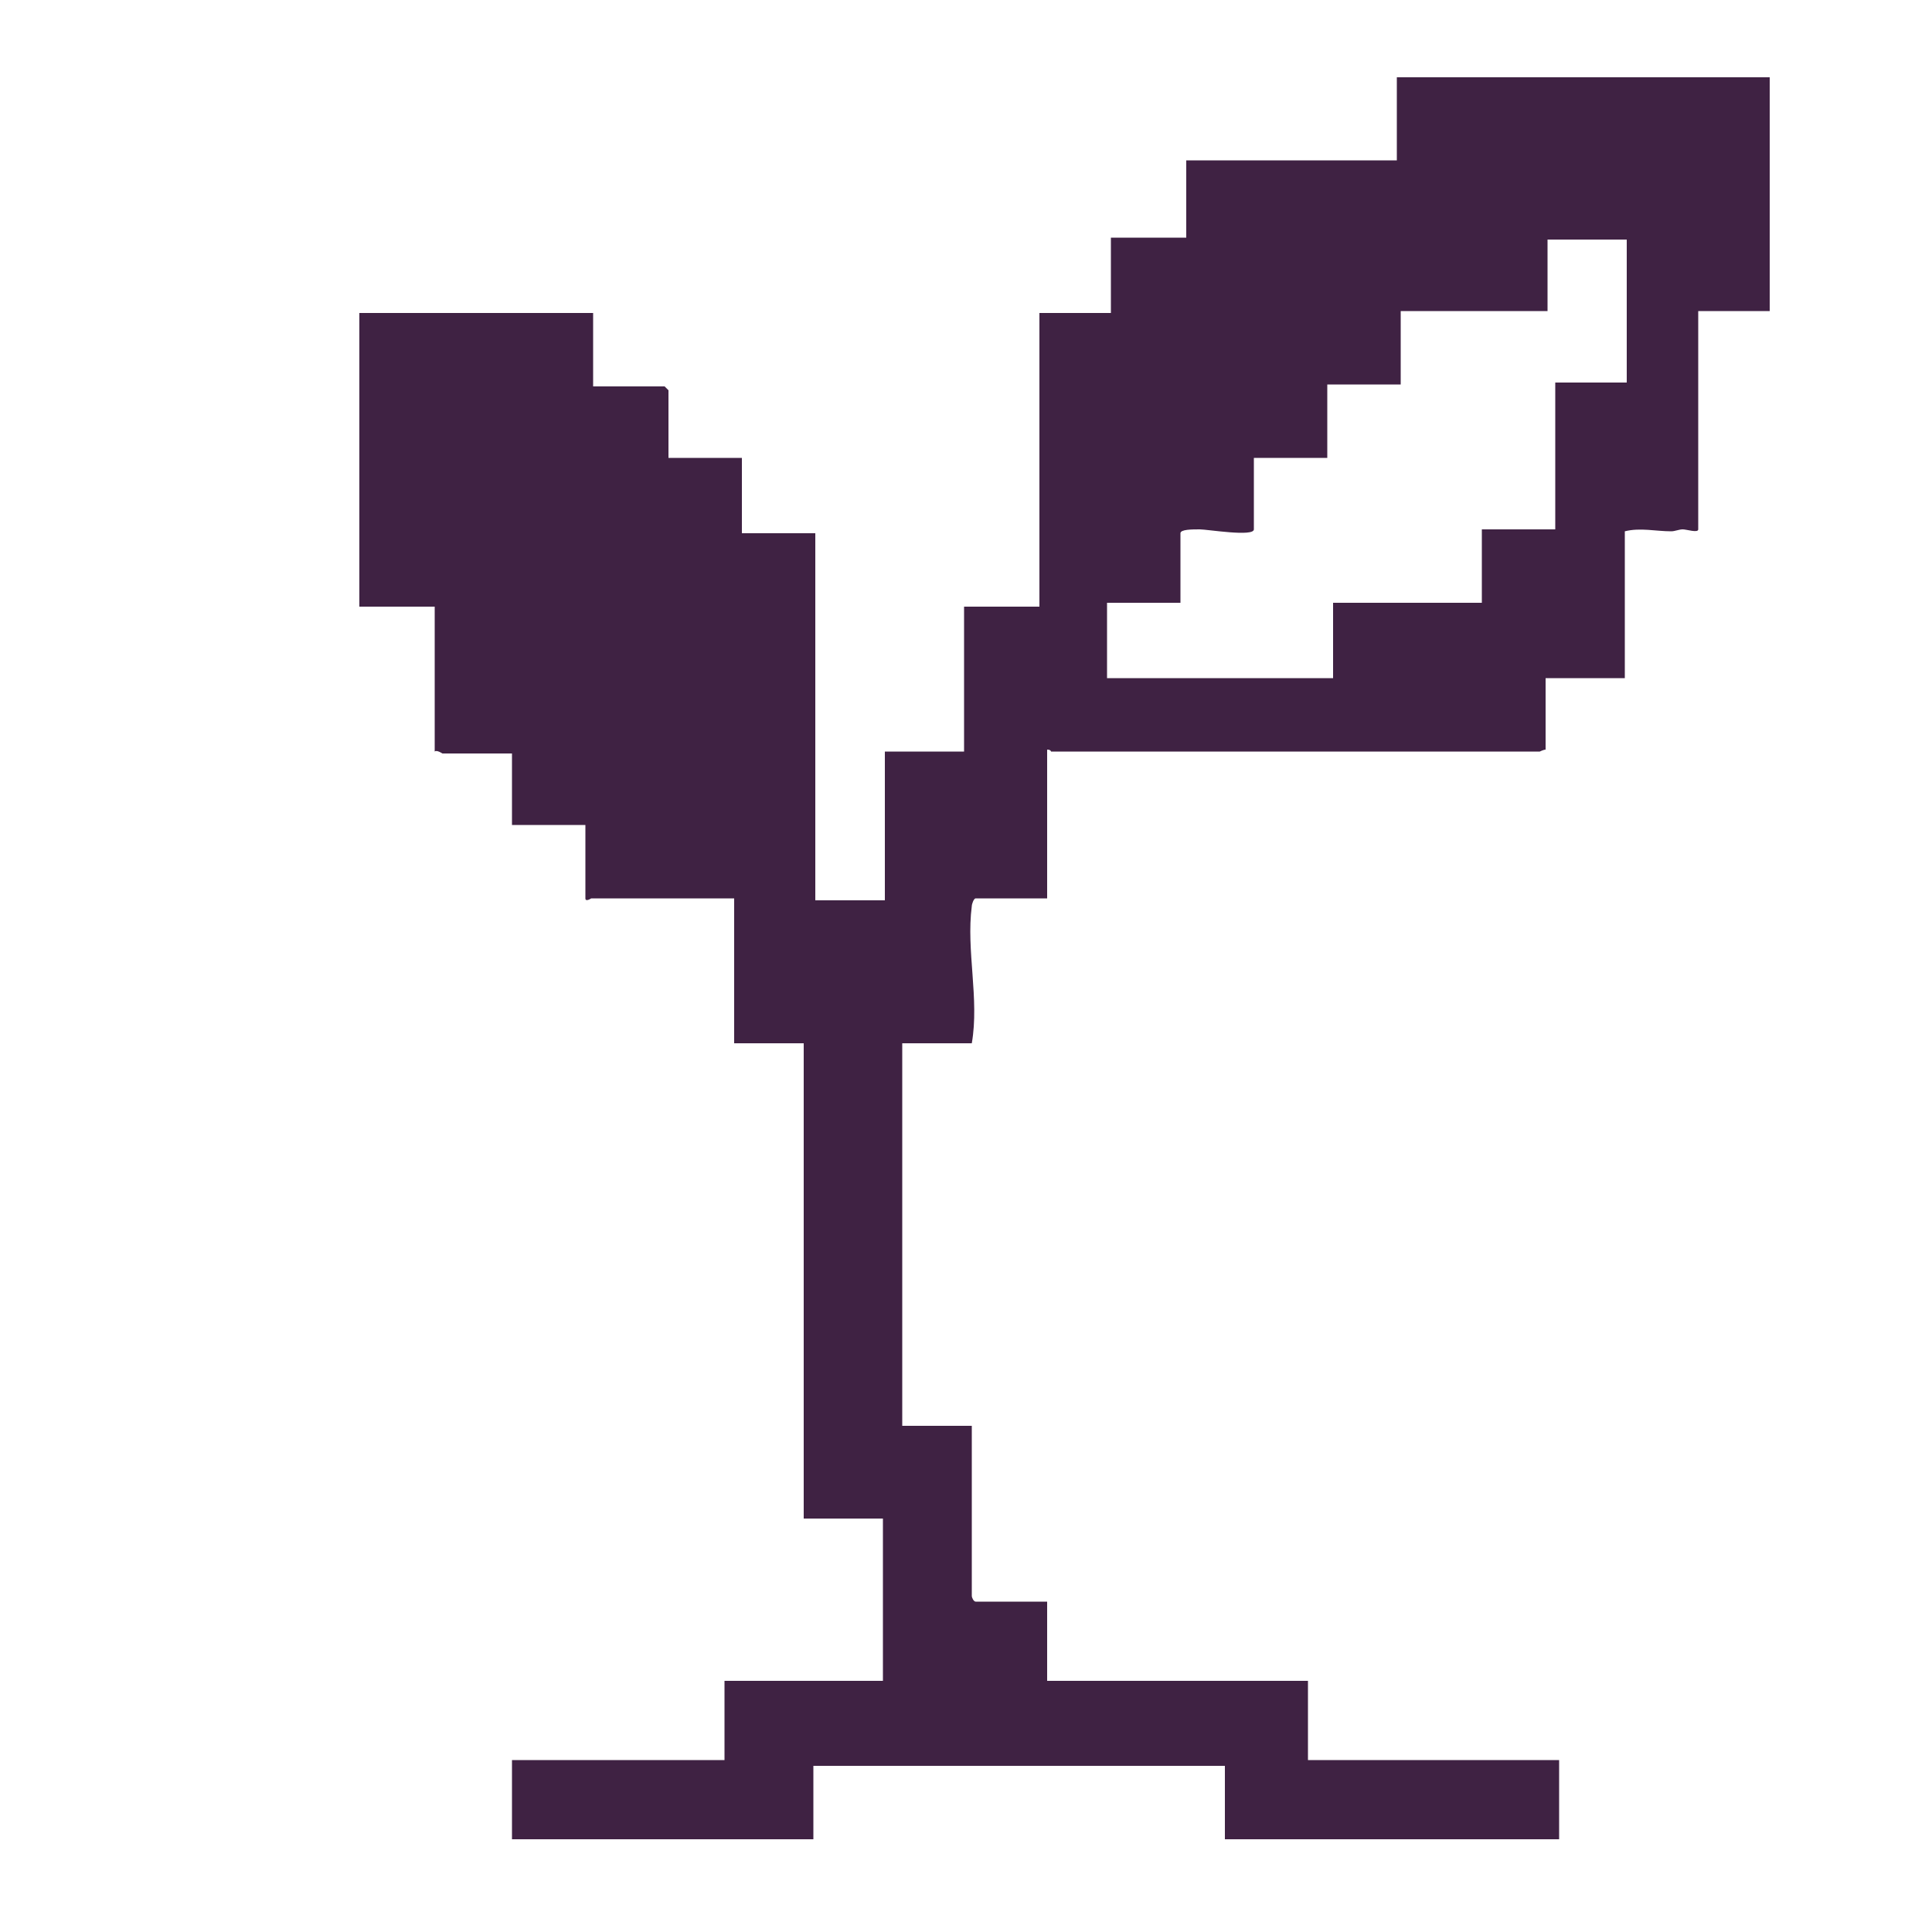 <?xml version="1.0" encoding="UTF-8"?>
<svg id="Layer_1" xmlns="http://www.w3.org/2000/svg" version="1.1" viewBox="0 0 100 100">
  <!-- Generator: Adobe Illustrator 29.5.1, SVG Export Plug-In . SVG Version: 2.1.0 Build 141)  -->
  <defs>
    <style>
      .st0 {
        fill: #3f2243;
      }
    </style>
  </defs>
  <g id="_x34_LKnxy.tif">
    <path class="st0" d="M91.6,4v12.1h-3.7v11.3c0,.2-.6,0-.8,0s-.4.1-.6.1c-.8,0-1.6-.2-2.4,0v7.6h-4.1v3.7c-.1,0-.3.1-.3.1h-25.3s0-.1-.2-.1v7.7h-3.7c-.1,0-.2.3-.2.4-.3,2.3.4,4.8,0,7.1h-3.6v19.8h3.6v8.8c0,.1.1.3.2.3h3.7v4.1h13.5v4.1h13v4.1h-17.3v-3.8h-21.3v3.8h-15.6v-4.1h11v-4.1h8.2v-8.4h-4.1v-24.6h-3.6v-7.5h-7.4s-.3.2-.3,0v-3.8h-3.8v-3.7h-3.6c0,0-.3-.2-.4-.1v-7.5h-3.9v-15.2h12.1v3.8h3.7s.2.2.2.2v3.5h3.8v3.9h3.8v19h3.6v-7.7h4.1v-7.5h3.9v-15.2h3.7v-3.9h3.9v-4h10.9V4h19.4ZM84.2,12.4h-4.1v3.7h-7.6v3.8h-3.8v3.8h-3.8v3.7c0,.4-2.4,0-2.8,0s-1,0-1,.2v3.6h-3.8v3.9h11.7v-3.9h7.7v-3.8h3.8v-7.6h3.7v-7.5Z"/>
  </g>
</svg>